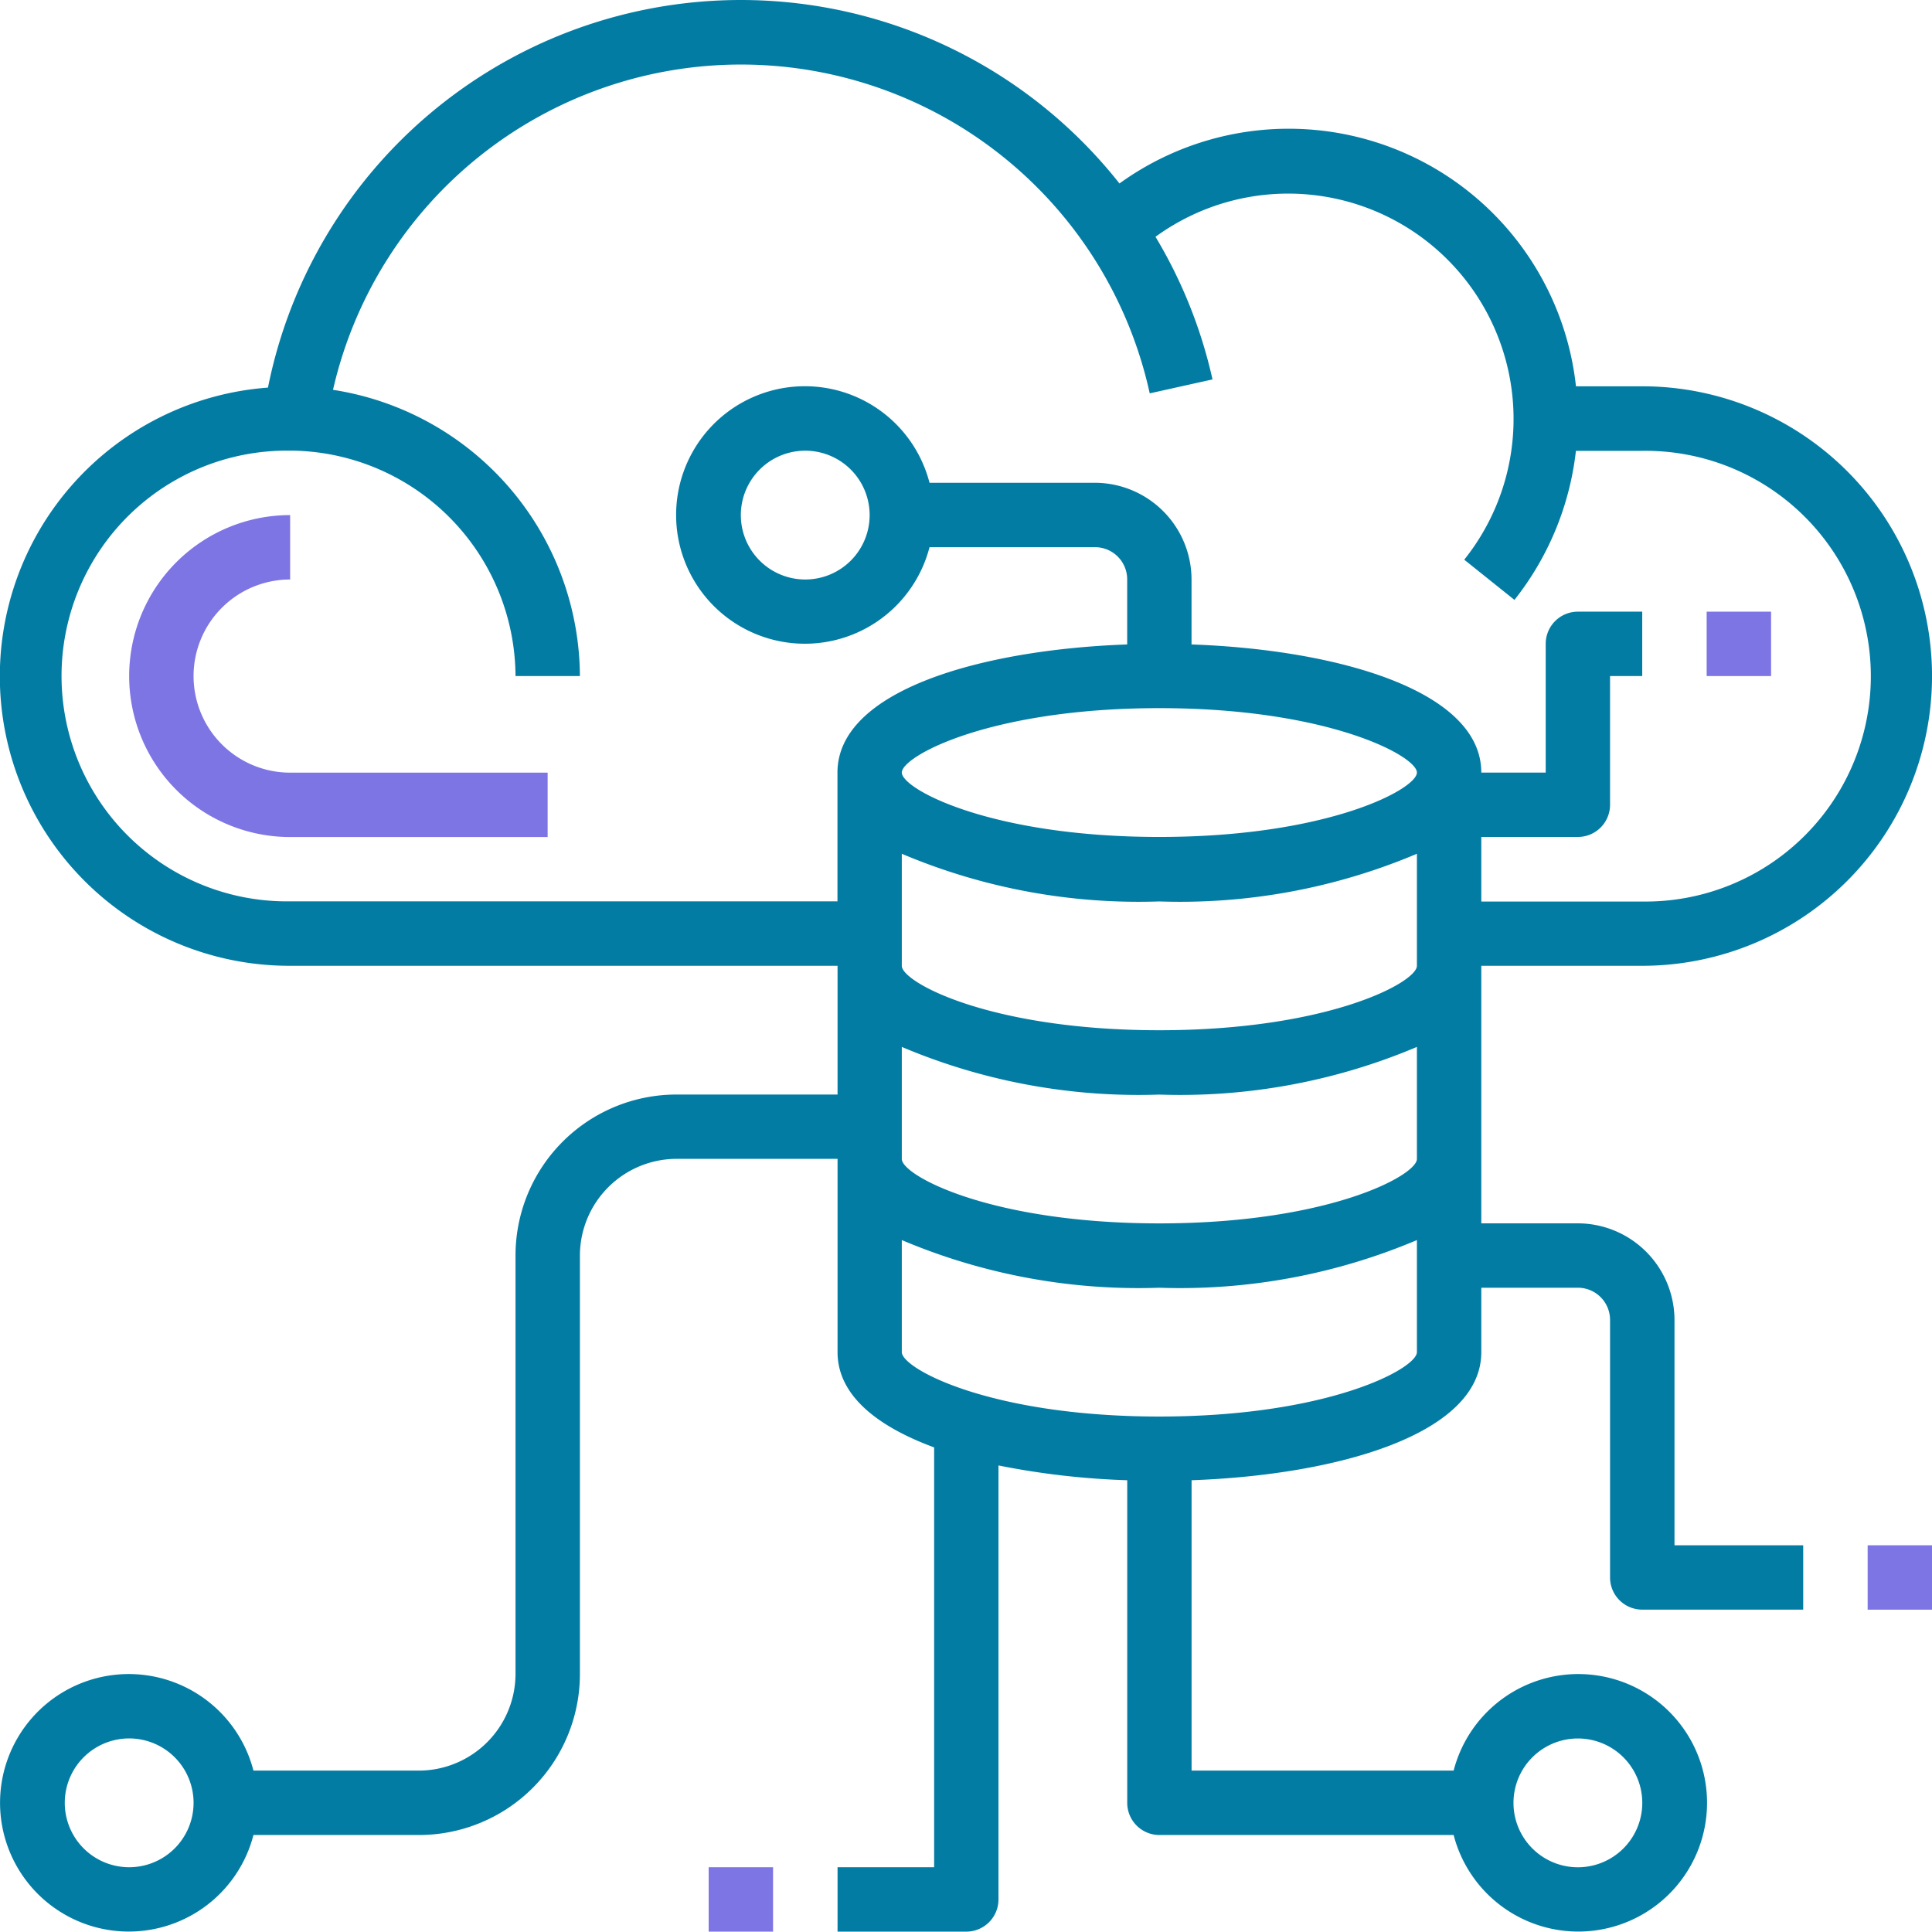 <svg xmlns="http://www.w3.org/2000/svg" width="41.551" height="41.543" viewBox="0 0 41.551 41.543">
  <g id="Laravel_Migration_Services" data-name="Laravel Migration Services" transform="translate(-1.987 -2)">
    <path id="Path_20552" data-name="Path 20552" d="M37.307,22.771a6.231,6.231,0,1,0,0-12.463H35.881a6.215,6.215,0,0,0-9.818-4.362A10.373,10.373,0,0,0,7.75,10.336a6.226,6.226,0,0,0,.478,12.435H20v2.769H16.536A3.462,3.462,0,0,0,13.074,29v9A2.083,2.083,0,0,1,11,40.08H7.438a2.769,2.769,0,1,0,0,1.385H11A3.462,3.462,0,0,0,14.459,38V29a2.083,2.083,0,0,1,2.077-2.077H20V31.08c0,.921.838,1.592,2.077,2.049v9.029H20v1.385h2.769a.692.692,0,0,0,.692-.692V33.517a16.765,16.765,0,0,0,2.769.318v6.938a.692.692,0,0,0,.692.692H33.25a2.769,2.769,0,1,0,0-1.385H27.614V33.835c3.123-.111,6.231-.983,6.231-2.756V29.695h2.077a.692.692,0,0,1,.692.692v5.539a.692.692,0,0,0,.692.692h3.462V35.234H38V30.387a2.083,2.083,0,0,0-2.077-2.077H33.845V22.771ZM4.765,42.158A1.385,1.385,0,1,1,6.15,40.773,1.385,1.385,0,0,1,4.765,42.158Zm31.157-2.769a1.385,1.385,0,1,1-1.385,1.385,1.385,1.385,0,0,1,1.385-1.385ZM32.46,31.08c0,.353-1.9,1.385-5.539,1.385s-5.539-1.032-5.539-1.385V28.67a13.062,13.062,0,0,0,5.539,1.025A13.062,13.062,0,0,0,32.46,28.67Zm0-4.154c0,.353-1.9,1.385-5.539,1.385s-5.539-1.032-5.539-1.385V24.516a13.062,13.062,0,0,0,5.539,1.025,13.062,13.062,0,0,0,5.539-1.025Zm0-4.154c0,.353-1.9,1.385-5.539,1.385s-5.539-1.032-5.539-1.385V20.362a13.062,13.062,0,0,0,5.539,1.025,13.062,13.062,0,0,0,5.539-1.025ZM26.921,20c-3.635,0-5.539-1.032-5.539-1.385s1.9-1.385,5.539-1.385,5.539,1.032,5.539,1.385S30.556,20,26.921,20Zm.692-4.14v-1.4a2.083,2.083,0,0,0-2.077-2.077H21.978a2.769,2.769,0,1,0,0,1.385h3.559a.692.692,0,0,1,.692.692v1.4c-3.123.111-6.231.983-6.231,2.756v2.769H8.227a4.847,4.847,0,1,1,0-9.693H8.31a4.876,4.876,0,0,1,4.764,4.847h1.385a6.265,6.265,0,0,0-5.31-6.155,9,9,0,0,1,17.565.076l1.35-.3a10.316,10.316,0,0,0-1.226-3.067,4.847,4.847,0,0,1,6.64,6.944l1.08.865a6.3,6.3,0,0,0,1.322-3.206h1.426a4.847,4.847,0,1,1,0,9.693H33.845V20h2.077a.692.692,0,0,0,.692-.692V16.54h.692V15.155H35.922a.692.692,0,0,0-.692.692v2.769H33.845c0-1.772-3.109-2.645-6.231-2.756ZM20.69,13.078a1.385,1.385,0,1,1-1.385-1.385A1.385,1.385,0,0,1,20.69,13.078Z" transform="translate(0 0)" fill="#037ca4"/>
    <path id="Path_20553" data-name="Path 20553" d="M60,50h1.385v1.385H60Z" transform="translate(-17.846 -14.766)" fill="#7e75e4"/>
    <path id="Path_20554" data-name="Path 20554" d="M24,60h1.385v1.385H24Z" transform="translate(-6.772 -17.842)" fill="#7e75e4"/>
    <path id="Path_20555" data-name="Path 20555" d="M7.385,21.462a2.077,2.077,0,0,1,2.077-2.077V18a3.462,3.462,0,1,0,0,6.924H15V23.539H9.462A2.077,2.077,0,0,1,7.385,21.462Z" transform="translate(-1.235 -4.922)" fill="#7e75e4"/>
    <path id="Path_20556" data-name="Path 20556" d="M55,21h1.385v1.385H55Z" transform="translate(-16.308 -5.845)" fill="#7e75e4"/>
  </g>
</svg>
